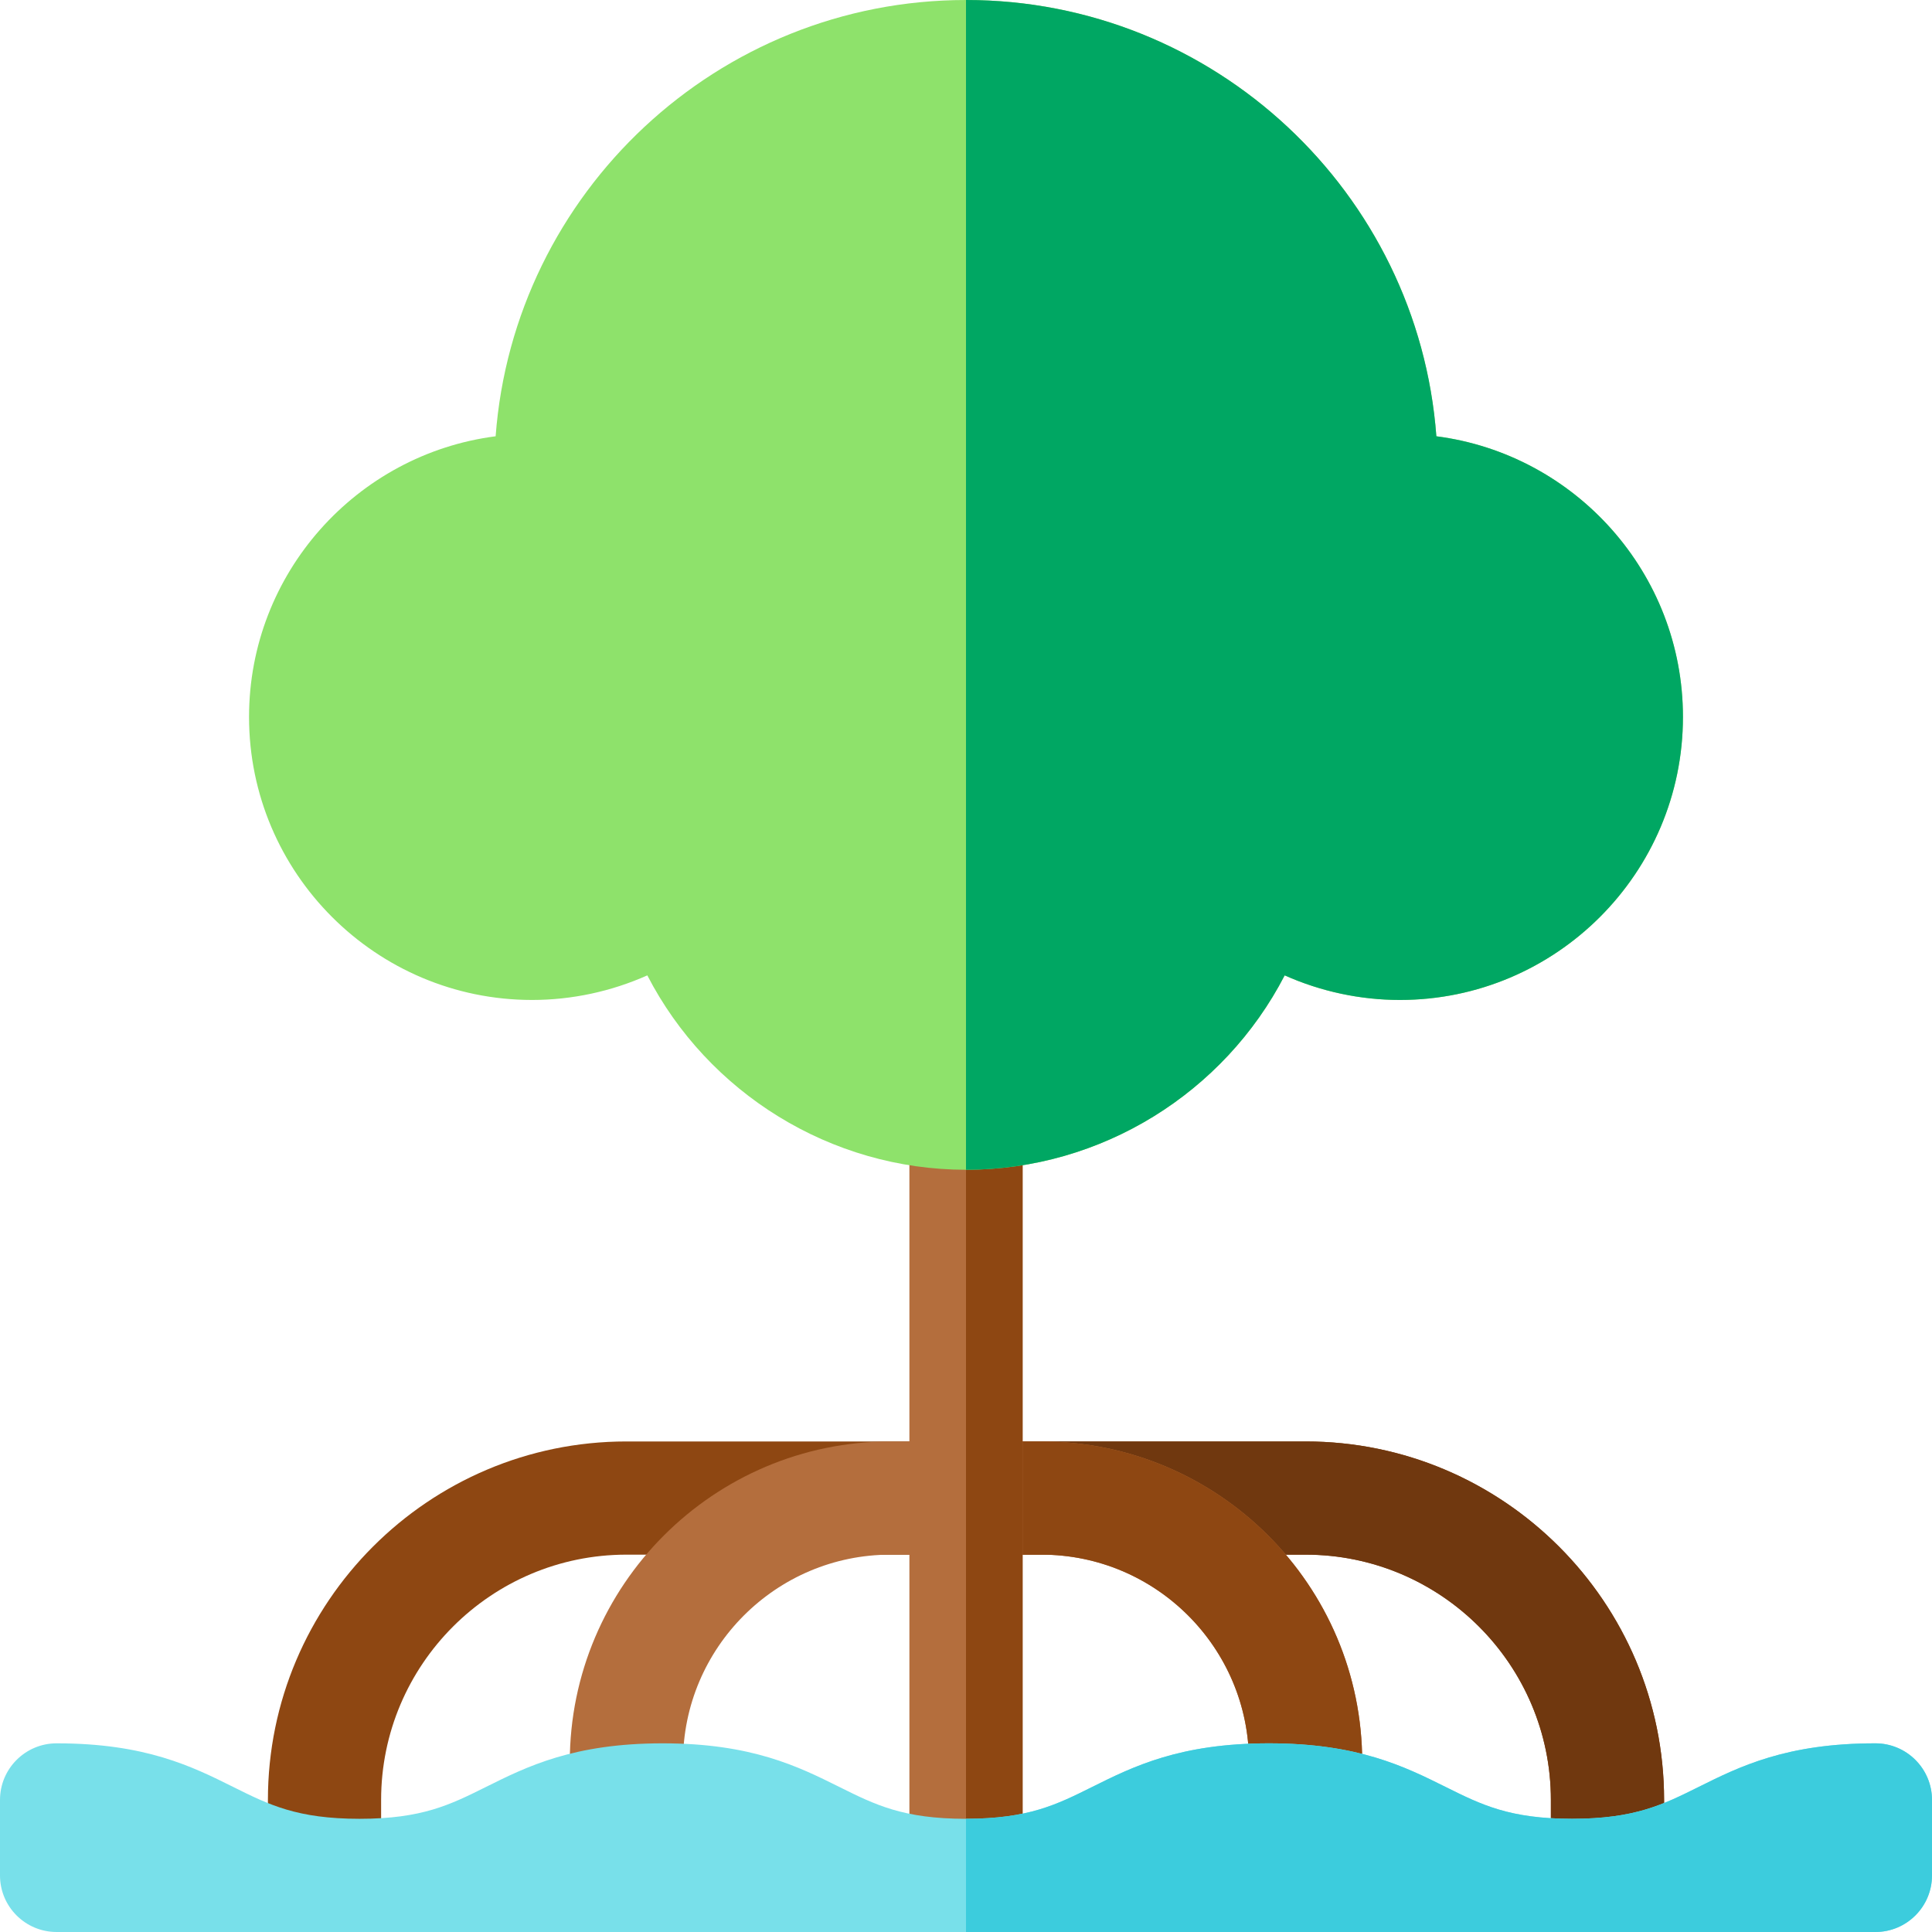 <svg id="Capa_1" enable-background="new 0 0 512 512" height="512" viewBox="0 0 512 512" width="512" xmlns="http://www.w3.org/2000/svg"><g><path d="m411 496.593v-19.593c0-35.841-29.159-65-65-65h-180c-35.841 0-65 29.159-65 65v19.6h-30v-19.6c0-52.383 42.617-95 95-95h180c52.383 0 95 42.617 95 95v19.593z" fill="#8e4712"/><path d="m346 382h-90v30h90c35.841 0 65 29.159 65 65v19.593h30v-19.593c0-52.383-42.617-95-95-95z" fill="#70380f"/><path d="m346 492.441c-8.284 0-15-6.716-15-15v-10.441c0-30.327-24.673-55-55-55h-40c-30.327 0-55 24.673-55 55v10.43c0 8.284-6.716 15-15 15s-15-6.716-15-15v-10.43c0-46.869 38.131-85 85-85h40c46.869 0 85 38.131 85 85v10.441c0 8.285-6.716 15-15 15z" fill="#b46e3d"/><path d="m276 382h-20v30h20c30.327 0 55 24.673 55 55v10.441c0 8.284 6.716 15 15 15s15-6.716 15-15v-10.441c0-46.869-38.131-85-85-85z" fill="#8e4712"/><path d="m241 497v-202c0-8.284 6.716-15 15-15s15 6.716 15 15v202z" fill="#b46e3d"/><path d="m271 497v-202c0-8.284-6.716-15-15-15v217z" fill="#8e4712"/><path d="m0 497v-20c0-8.284 6.725-15.001 15.009-15 23.596.002 35.937 6.149 46.825 11.574 9.45 4.707 16.914 8.426 33.458 8.426 16.549 0 24.016-3.719 33.469-8.427 10.892-5.425 23.237-11.573 46.843-11.573 23.612 0 35.961 6.148 46.855 11.572 9.457 4.709 16.927 8.428 33.485 8.428 16.55 0 24.017-3.719 33.47-8.427 10.893-5.425 23.238-11.573 46.846-11.573 23.619 0 35.971 6.147 46.869 11.571 9.461 4.709 16.935 8.429 33.501 8.429s24.04-3.72 33.501-8.429c10.896-5.423 23.246-11.57 46.858-11.571 8.285-.001 15.01 6.715 15.01 15v20c0 8.284-6.716 15-15 15h-481.999c-8.284 0-15-6.716-15-15z" fill="#78e0ea"/><path d="m496.99 462c-23.612.002-35.962 6.148-46.858 11.571-9.463 4.709-16.936 8.429-33.502 8.429s-24.04-3.72-33.501-8.429c-10.899-5.424-23.25-11.571-46.869-11.571-23.607 0-35.953 6.148-46.845 11.573-9.443 4.703-16.905 8.417-33.415 8.426v30.001h241c8.284 0 15-6.716 15-15v-20c0-8.285-6.726-15.001-15.01-15z" fill="#3cccdd"/><path d="m256 310c-35.946 0-68.409-20.446-84.453-51.515-9.555 4.258-19.976 6.515-30.547 6.515-41.355 0-75-33.645-75-75 0-38.087 28.534-69.633 65.349-74.382 4.812-64.561 58.881-115.618 124.651-115.618s119.839 51.057 124.651 115.618c36.815 4.749 65.349 36.295 65.349 74.382 0 41.355-33.645 75-75 75-10.571 0-20.992-2.257-30.547-6.515-16.044 31.069-48.507 51.515-84.453 51.515z" fill="#8ee26b"/><path d="m340.453 258.485c9.555 4.258 19.976 6.515 30.547 6.515 41.355 0 75-33.645 75-75 0-38.087-28.534-69.633-65.349-74.382-4.812-64.561-58.881-115.618-124.651-115.618v310c35.946 0 68.409-20.446 84.453-51.515z" fill="#00a763"/></g></svg>
